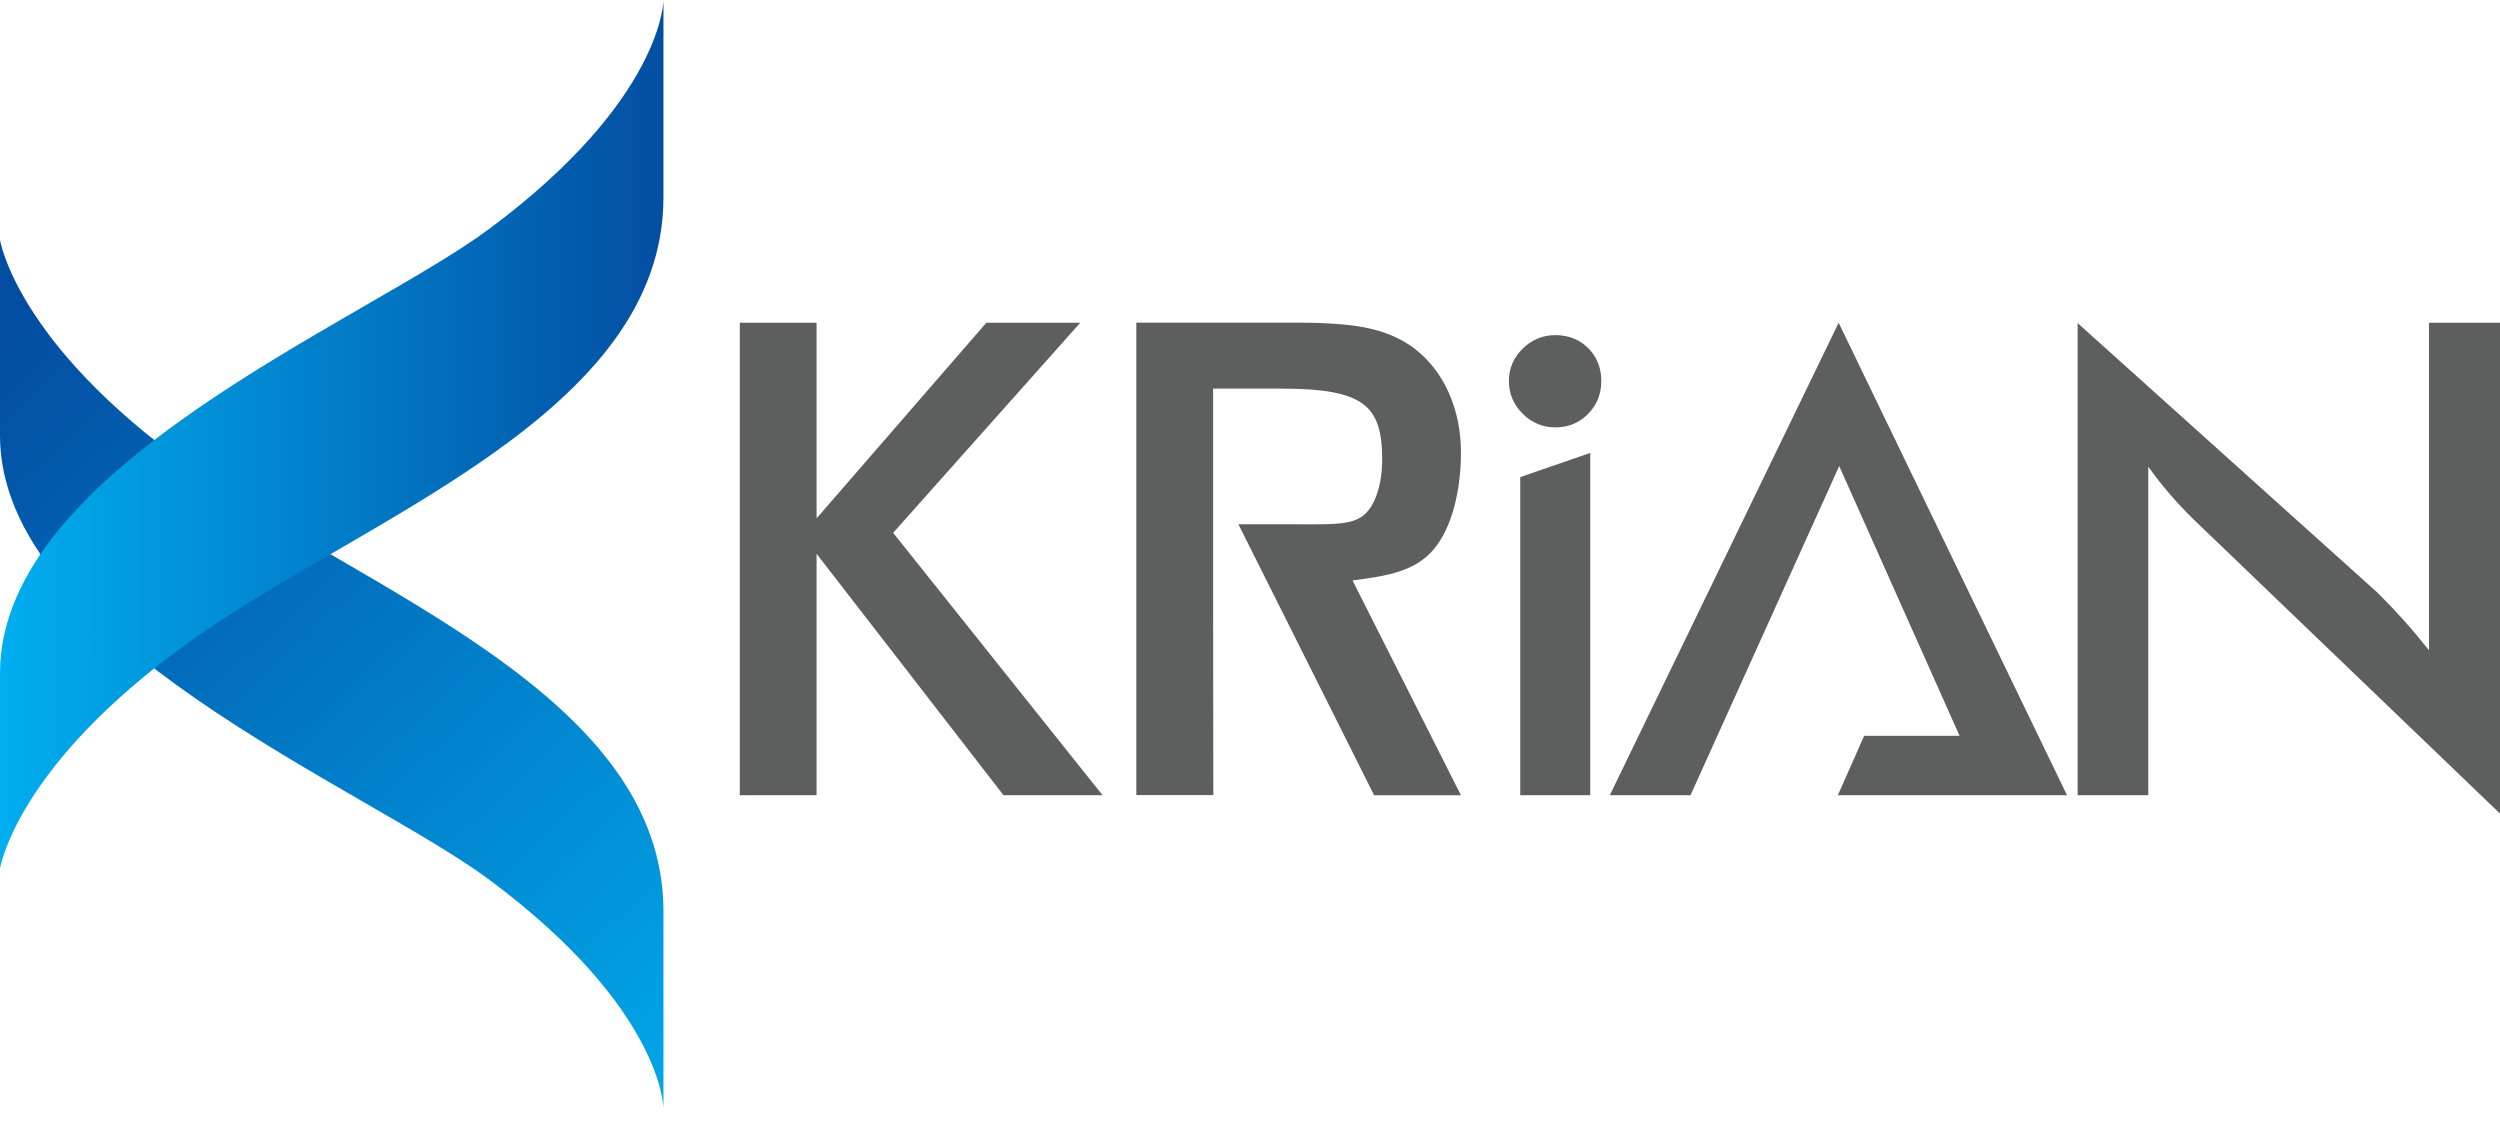 <svg width="120" height="54" viewBox="0 0 120 54" fill="none" xmlns="http://www.w3.org/2000/svg">
<path d="M0 11.512C0 11.512 0.76 16.46 9.137 22.425C17.514 28.39 31.846 33.338 31.846 43.743V53.212C31.846 53.212 31.846 48.434 23.474 42.218C17.445 37.741 0 30.797 0 20.901V11.512Z" fill="url(#paint0_linear)"/>
<path d="M0 41.694C0 41.694 0.76 36.746 9.137 30.781C17.514 24.816 31.846 19.868 31.846 9.463V0C31.846 0 31.846 4.777 23.474 10.993C17.445 15.471 0 22.409 0 32.306V41.694Z" fill="url(#paint1_linear)"/>
<path d="M51.852 15.492H47.343L39.196 24.881V15.492H35.51V38.169H39.196V26.582L48.167 38.169H52.922L42.871 25.576L51.852 15.492Z" fill="#5D5E5E"/>
<path d="M72.972 38.169H76.331V21.74L72.972 22.901V38.169Z" fill="#5D5E5E"/>
<path d="M116.593 15.492V31.214C116.149 30.658 115.726 30.155 115.325 29.711C114.923 29.267 114.522 28.85 114.132 28.459L99.726 15.508V38.169H103.117V22.398C103.449 22.864 103.797 23.308 104.16 23.73C104.529 24.153 104.904 24.554 105.3 24.939L120 39.051V15.492H116.593Z" fill="#5D5E5E"/>
<path d="M77.272 38.169H81.145L88.282 22.372L94.059 35.317H89.48L88.218 38.169H95.332H96.284H99.216L88.255 15.492L77.272 38.169Z" fill="#5D5E5E"/>
<path d="M74.657 16.086C74.048 16.086 73.523 16.305 73.085 16.739C72.646 17.172 72.427 17.691 72.427 18.285C72.427 18.894 72.646 19.419 73.085 19.857C73.523 20.296 74.048 20.515 74.657 20.515C75.278 20.515 75.797 20.301 76.225 19.873C76.647 19.445 76.862 18.916 76.862 18.285C76.862 17.653 76.653 17.129 76.236 16.712C75.813 16.295 75.289 16.086 74.657 16.086Z" fill="#5D5E5E"/>
<path d="M68.81 26.378C69.687 25.351 70.126 23.549 70.126 21.73C70.126 20.697 69.933 19.745 69.554 18.878C69.174 18.012 68.628 17.306 67.927 16.755C67.339 16.3 66.627 15.974 65.798 15.781C64.969 15.583 63.798 15.487 62.289 15.487H54.543V38.163H58.239L58.229 28.021V25.153V24.383V18.654H61.497C65.472 18.654 66.344 19.462 66.344 22.061C66.344 23.217 66.023 24.329 65.386 24.784C64.744 25.239 63.76 25.164 61.497 25.164H59.443L65.959 38.174H70.126L64.921 27.86C66.638 27.646 67.933 27.405 68.81 26.378Z" fill="#5D5E5E"/>
<defs>
<linearGradient id="paint0_linear" x1="36.622" y1="54.531" x2="1.081" y2="15.878" gradientUnits="userSpaceOnUse">
<stop stop-color="#00AEEF"/>
<stop offset="1" stop-color="#034EA2"/>
</linearGradient>
<linearGradient id="paint1_linear" x1="0" y1="20.848" x2="31.846" y2="20.848" gradientUnits="userSpaceOnUse">
<stop stop-color="#00AEEF"/>
<stop offset="1" stop-color="#034EA2"/>
</linearGradient>
</defs>
</svg>
